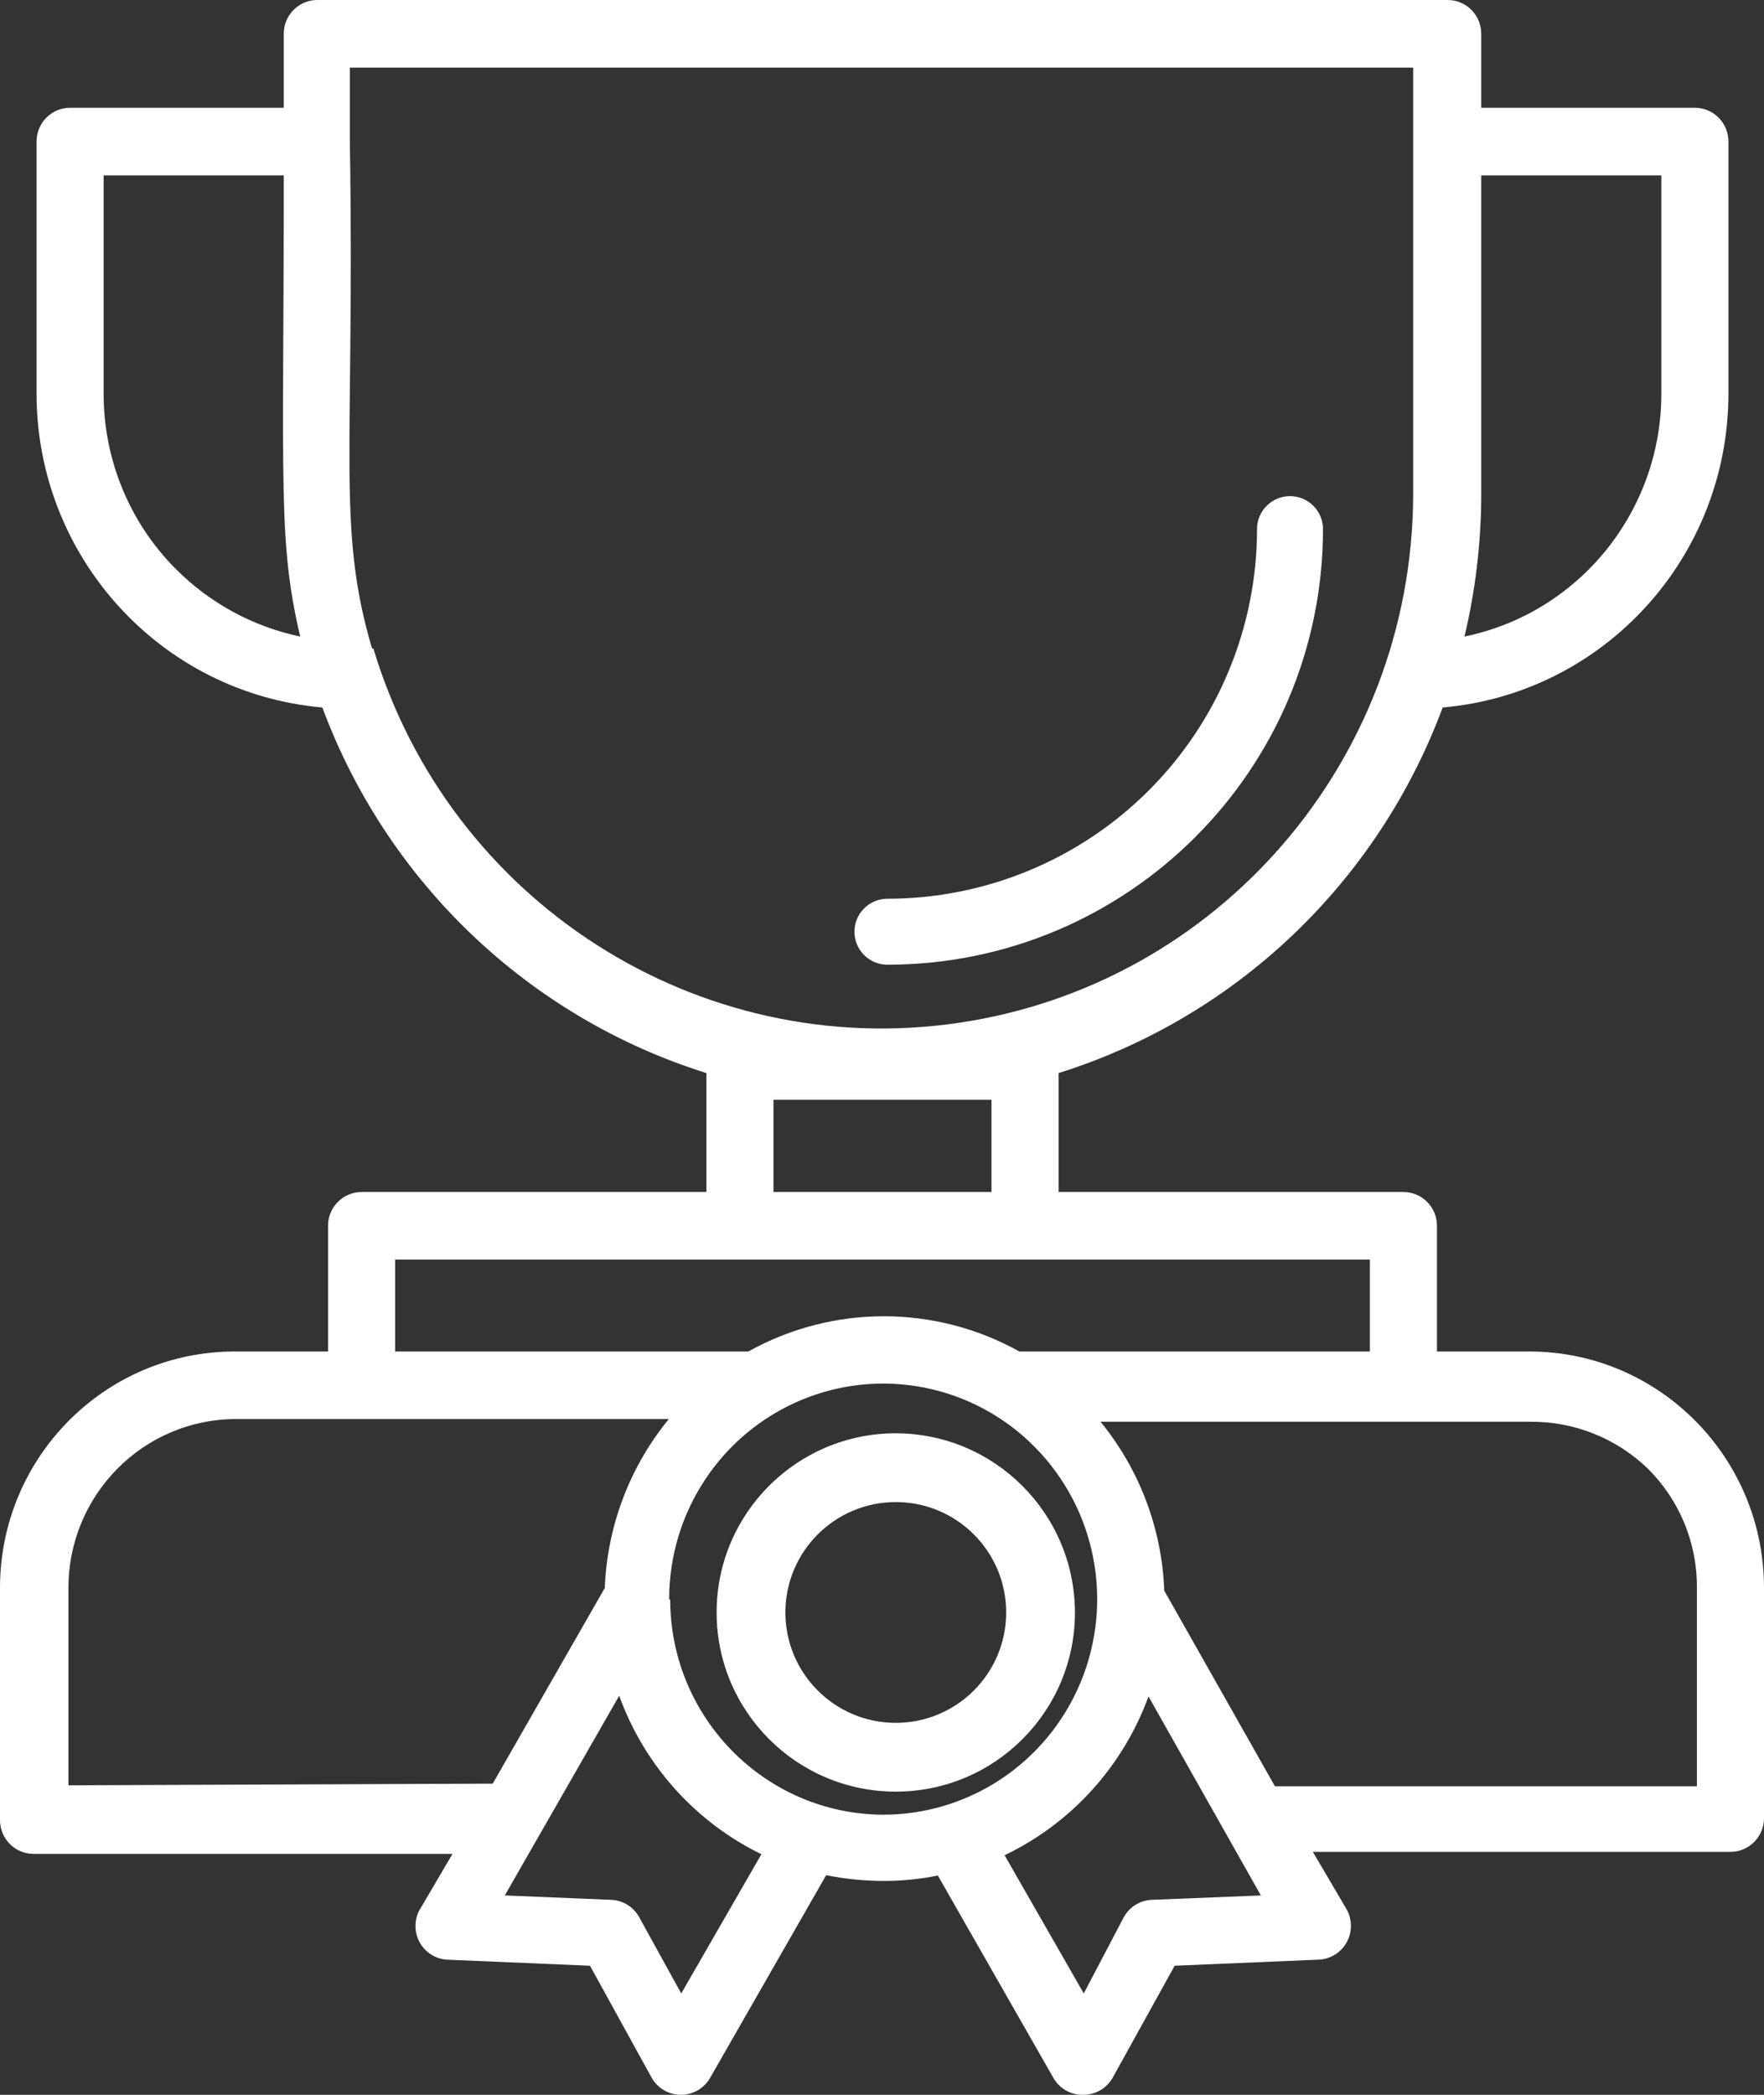 <svg xmlns="http://www.w3.org/2000/svg" width="64" height="76" viewBox="0 0 64 76">
  <rect x="0" y="0" width="64" height="76" fill="#333333" stroke="none"/>
  <g fill="#FFF">
    <path d="M32.5 52C28.91 52 26 54.91 26 58.5 26 62.09 28.91 65 32.5 65 36.09 65 39 62.09 39 58.5 38.993 54.913 36.087 52.007 32.5 52L32.5 52zM32.5 62.505C30.288 62.505 28.495 60.712 28.495 58.5 28.495 56.288 30.288 54.495 32.5 54.495 34.712 54.495 36.505 56.288 36.505 58.5 36.505 60.712 34.712 62.505 32.5 62.505L32.5 62.505zM32.197 35C40.922 34.993 47.993 27.922 48 19.197 48 18.536 47.464 18 46.803 18 46.142 18 45.606 18.536 45.606 19.197 45.606 22.753 44.193 26.164 41.678 28.678 39.164 31.193 35.753 32.606 32.197 32.606L32.197 32.606C31.536 32.606 31 33.142 31 33.803 31 34.464 31.536 35 32.197 35z"/>
    <path d="M13.119,43.246 C12.447,43.246 11.902,43.795 11.902,44.472 L11.902,49.032 L8.519,49.032 C3.814,49.032 0,52.873 0,57.612 L0,66.033 C0,66.71 0.545,67.259 1.217,67.259 L16.417,67.259 L15.2,69.331 C15.021,69.696 15.033,70.126 15.233,70.48 C15.433,70.834 15.795,71.065 16.198,71.096 L21.406,71.317 L23.633,75.362 C23.85,75.76 24.266,76.005 24.716,75.999 L24.716,75.999 C25.149,75.996 25.547,75.763 25.763,75.386 L29.974,68.031 C30.655,68.169 31.348,68.239 32.043,68.24 C32.709,68.243 33.373,68.177 34.026,68.044 L38.225,75.398 C38.453,75.786 38.873,76.017 39.32,75.999 L39.32,75.999 C39.762,75.996 40.167,75.752 40.379,75.362 L42.618,71.317 L47.839,71.096 C48.266,71.081 48.653,70.841 48.86,70.464 C49.067,70.088 49.063,69.63 48.849,69.257 L47.632,67.186 L62.783,67.186 C63.455,67.186 64,66.637 64,65.96 L64,57.612 C64,52.873 60.186,49.032 55.481,49.032 L52.135,49.032 L52.135,44.472 C52.135,43.795 51.59,43.246 50.918,43.246 L38.407,43.246 L38.407,38.931 C44.837,36.915 49.98,32.02 52.342,25.668 C58.21,25.153 62.713,20.202 62.71,14.268 L62.71,5.136 C62.71,4.459 62.165,3.91 61.493,3.91 L53.741,3.91 L53.741,1.226 C53.741,0.549 53.196,1.13686838e-13 52.524,1.13686838e-13 L11.512,1.13686838e-13 C10.84,1.13686838e-13 10.295,0.549 10.295,1.226 L10.295,3.91 L2.543,3.91 C1.871,3.91 1.326,4.459 1.326,5.136 L1.326,14.268 C1.323,20.202 5.826,25.153 11.695,25.668 C14.056,32.02 19.2,36.915 25.629,38.931 L25.629,43.246 L13.119,43.246 Z M2.483,64.771 L2.483,57.612 C2.483,54.227 5.207,51.483 8.567,51.483 L24.266,51.483 C22.846,53.215 22.03,55.368 21.942,57.612 L17.877,64.71 L2.483,64.771 Z M24.716,72.322 L23.195,69.564 C22.992,69.188 22.609,68.947 22.185,68.926 L18.315,68.767 L22.465,61.522 C23.378,64.041 25.229,66.103 27.625,67.271 L24.716,72.322 Z M24.278,58.029 C24.273,54.862 26.165,52.006 29.069,50.793 C31.972,49.58 35.316,50.25 37.537,52.491 C39.758,54.732 40.419,58.101 39.21,61.024 C38.001,63.947 35.162,65.847 32.018,65.837 C27.759,65.804 24.321,62.32 24.315,58.029 L24.278,58.029 Z M41.778,68.926 C41.354,68.947 40.971,69.188 40.768,69.564 L39.32,72.322 L36.448,67.308 C38.869,66.149 40.743,64.081 41.669,61.547 L45.746,68.767 L41.778,68.926 Z M59.789,53.285 C60.938,54.426 61.579,55.987 61.566,57.612 L61.566,64.808 L46.257,64.808 L42.241,57.71 C42.157,55.467 41.345,53.314 39.929,51.581 L55.518,51.581 C57.108,51.565 58.641,52.177 59.789,53.285 Z M49.701,49.032 L36.983,49.032 C33.924,47.328 30.21,47.328 27.15,49.032 L14.336,49.032 L14.336,45.697 L49.701,45.697 L49.701,49.032 Z M60.276,6.362 L60.276,14.268 C60.281,18.547 57.294,22.237 53.133,23.094 C53.528,21.431 53.732,19.729 53.741,18.019 L53.741,6.362 L60.276,6.362 Z M3.76,14.268 L3.76,6.362 L10.295,6.362 C10.295,17.602 10.076,19.625 10.892,23.094 C9.182,22.735 7.614,21.884 6.377,20.642 C4.695,18.954 3.753,16.659 3.76,14.268 L3.76,14.268 Z M13.496,23.523 C12.206,19.135 12.875,16.487 12.693,5.136 L12.693,2.452 L51.271,2.452 L51.271,18.019 C51.21,27.621 44.192,35.736 34.757,37.112 C25.323,38.489 16.307,32.713 13.545,23.523 L13.496,23.523 Z M28.063,39.899 L35.973,39.899 L35.973,43.246 L28.063,43.246 L28.063,39.899 Z"/>
  </g>
</svg>
